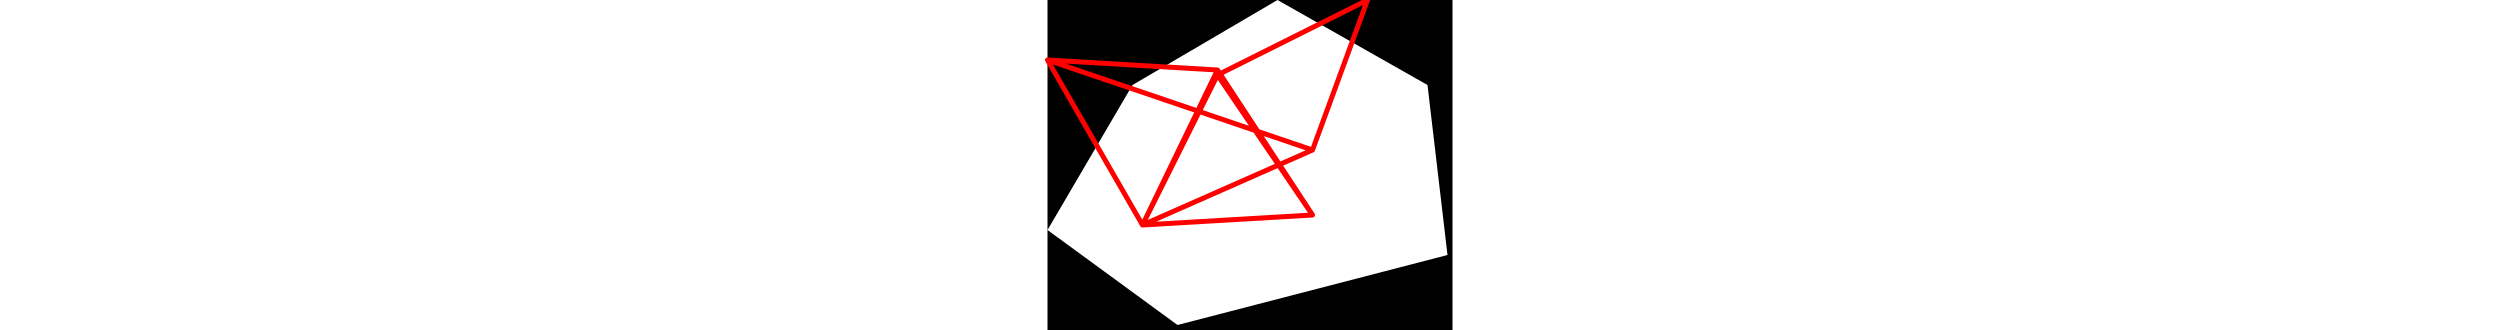 <svg viewBox="0 0 81 66" width="500" xmlns="http://www.w3.org/2000/svg">
<path d="M0 46L26 65L80 51L76 17L46 0L17 17M0 0L81 0L81 66L0 66" style="fill:#00000066;fill-rule:evenodd;stroke:none;"/>
<path d="M64 0L34 15M64 0L53 30M34 15L53 43M34 15L19 45M53 30L19 45M53 30L0 12M53 43L19 45M53 43L34 14M19 45L34 14M19 45L0 12M34 14L0 12" style="fill:none;stroke:#ff0000;stroke-linecap:round"/>
</svg>